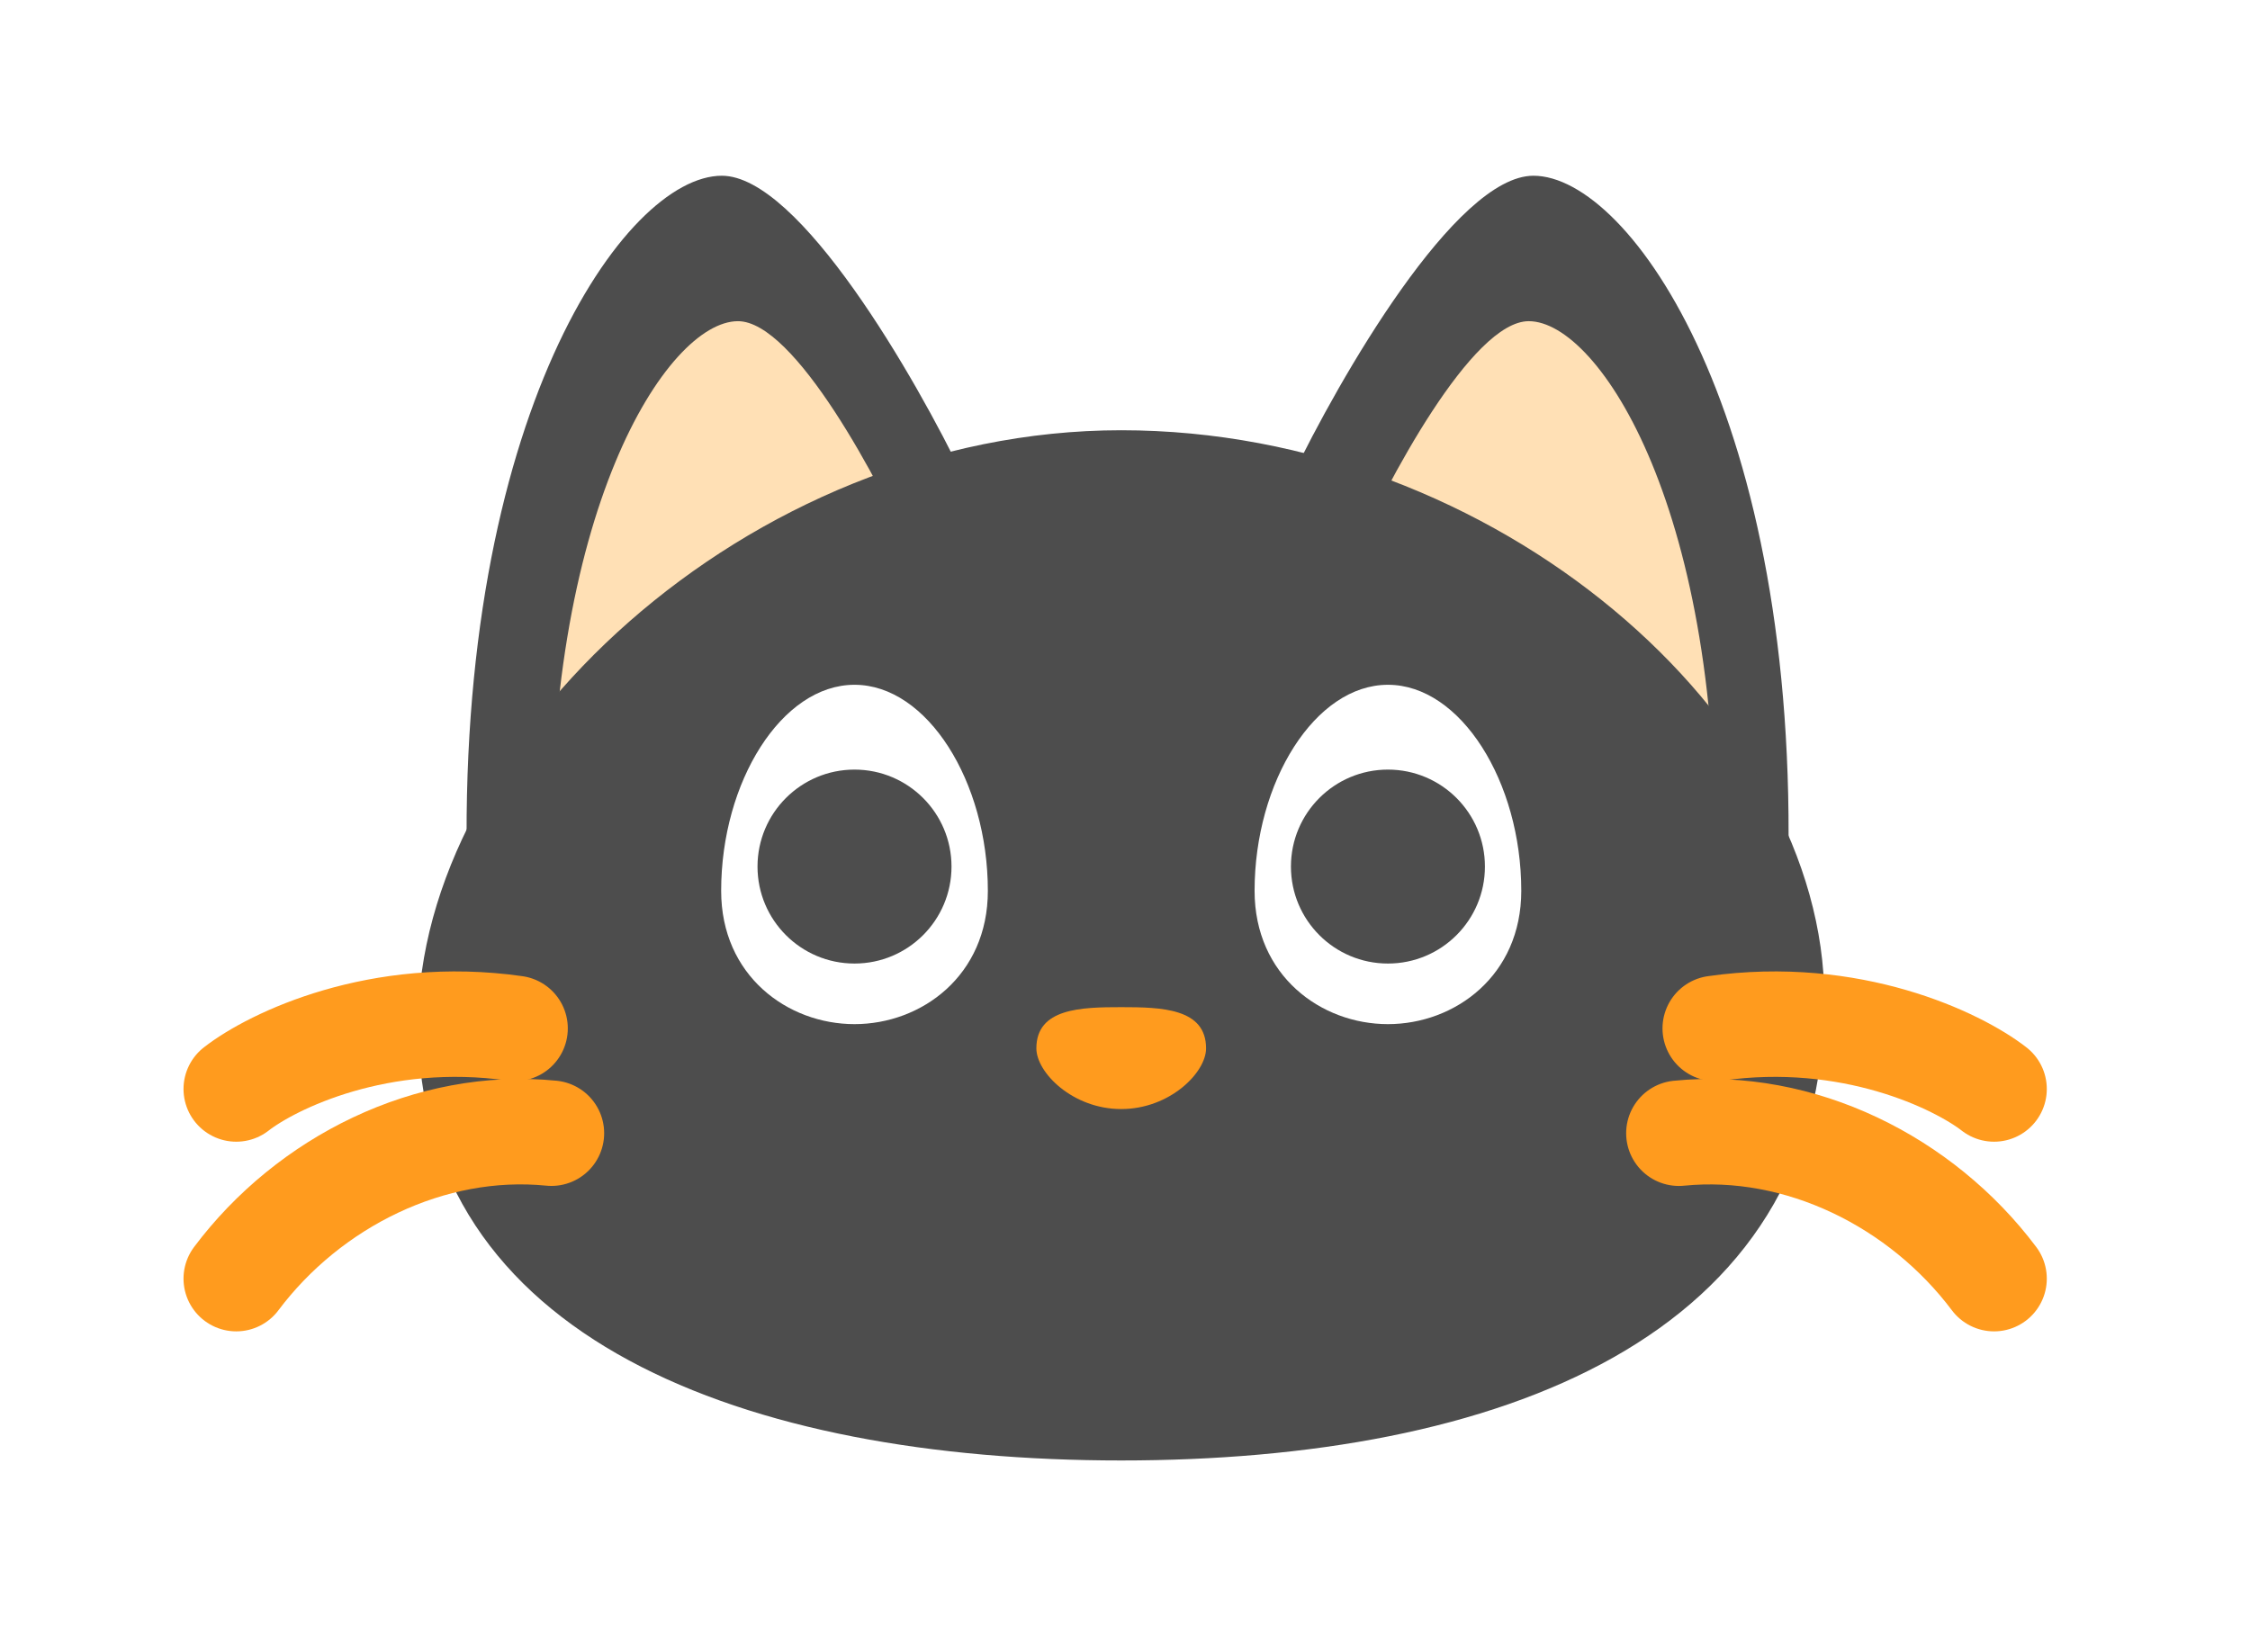 <svg width="64" height="47" viewBox="0 0 64 47" fill="none" xmlns="http://www.w3.org/2000/svg">
<g filter="url(#filter0_d_462_215)">
<path d="M43.617 5C41.41 5 38.1 10.747 36.721 13.621L50.858 25C51.203 11.897 46.376 5 43.617 5Z" fill="#4D4D4D"/>
<path d="M43.484 9.138C41.871 9.138 39.452 13.696 38.444 15.975L48.776 25C49.028 14.608 45.5 9.138 43.484 9.138Z" fill="#FFE0B5"/>
<path d="M20.531 5C22.738 5 26.048 10.747 27.427 13.621L13.289 25C12.944 11.897 17.772 5 20.531 5Z" fill="#4D4D4D"/>
<path d="M20.991 9.138C22.603 9.138 25.023 13.696 26.03 15.975L15.698 25C15.447 14.608 18.974 9.138 20.991 9.138Z" fill="#FFE0B5"/>
<path d="M51.893 28.448C51.893 38.103 42.557 41.552 31.893 41.552C21.228 41.552 11.893 38.103 11.893 29.138C11.893 21.139 21.228 12.241 31.893 12.241C42.557 12.241 51.893 20.45 51.893 28.448Z" fill="#4D4D4D"/>
<path d="M6.72 30.983C7.754 30.178 10.789 28.707 14.651 29.259" stroke="#FF9B1E" stroke-width="3" stroke-linecap="round"/>
<path d="M6.72 36.379C8.789 33.621 12.237 31.897 15.685 32.241" stroke="#FF9B1E" stroke-width="3" stroke-linecap="round"/>
<path d="M56.72 30.983C55.685 30.178 52.651 28.707 48.789 29.259" stroke="#FF9B1E" stroke-width="3" stroke-linecap="round"/>
<path d="M56.72 36.379C54.651 33.621 51.203 31.897 47.755 32.242" stroke="#FF9B1E" stroke-width="3" stroke-linecap="round"/>
<path d="M43.272 25.345C43.272 27.759 41.383 29.138 39.479 29.138C37.575 29.138 35.686 27.759 35.686 25.345C35.686 22.241 37.41 19.483 39.479 19.483C41.548 19.483 43.272 22.241 43.272 25.345Z" fill="white"/>
<path d="M28.099 25.345C28.099 27.759 26.211 29.138 24.306 29.138C22.402 29.138 20.513 27.759 20.513 25.345C20.513 22.241 22.237 19.483 24.306 19.483C26.375 19.483 28.099 22.241 28.099 25.345Z" fill="white"/>
<path d="M34.306 29.827C34.306 30.517 33.272 31.554 31.892 31.554C30.513 31.554 29.479 30.517 29.479 29.827C29.479 28.685 30.75 28.655 31.892 28.655C33.035 28.655 34.306 28.685 34.306 29.827Z" fill="#FF9B1E"/>
<ellipse cx="39.479" cy="24.655" rx="2.759" ry="2.759" fill="#4D4D4D"/>
<ellipse cx="24.306" cy="24.655" rx="2.759" ry="2.759" fill="#4D4D4D"/>
</g>
<defs>
<filter id="filter0_d_462_215" x="0.22" y="0" width="63" height="46.552" filterUnits="userSpaceOnUse" color-interpolation-filters="sRGB">
<feFlood flood-opacity="0" result="BackgroundImageFix"/>
<feColorMatrix in="SourceAlpha" type="matrix" values="0 0 0 0 0 0 0 0 0 0 0 0 0 0 0 0 0 0 127 0" result="hardAlpha"/>
<feOffset/>
<feGaussianBlur stdDeviation="2.5"/>
<feComposite in2="hardAlpha" operator="out"/>
<feColorMatrix type="matrix" values="0 0 0 0 0 0 0 0 0 0 0 0 0 0 0 0 0 0 0.15 0"/>
<feBlend mode="normal" in2="BackgroundImageFix" result="effect1_dropShadow_462_215"/>
<feBlend mode="normal" in="SourceGraphic" in2="effect1_dropShadow_462_215" result="shape"/>
</filter>
</defs>
</svg>
